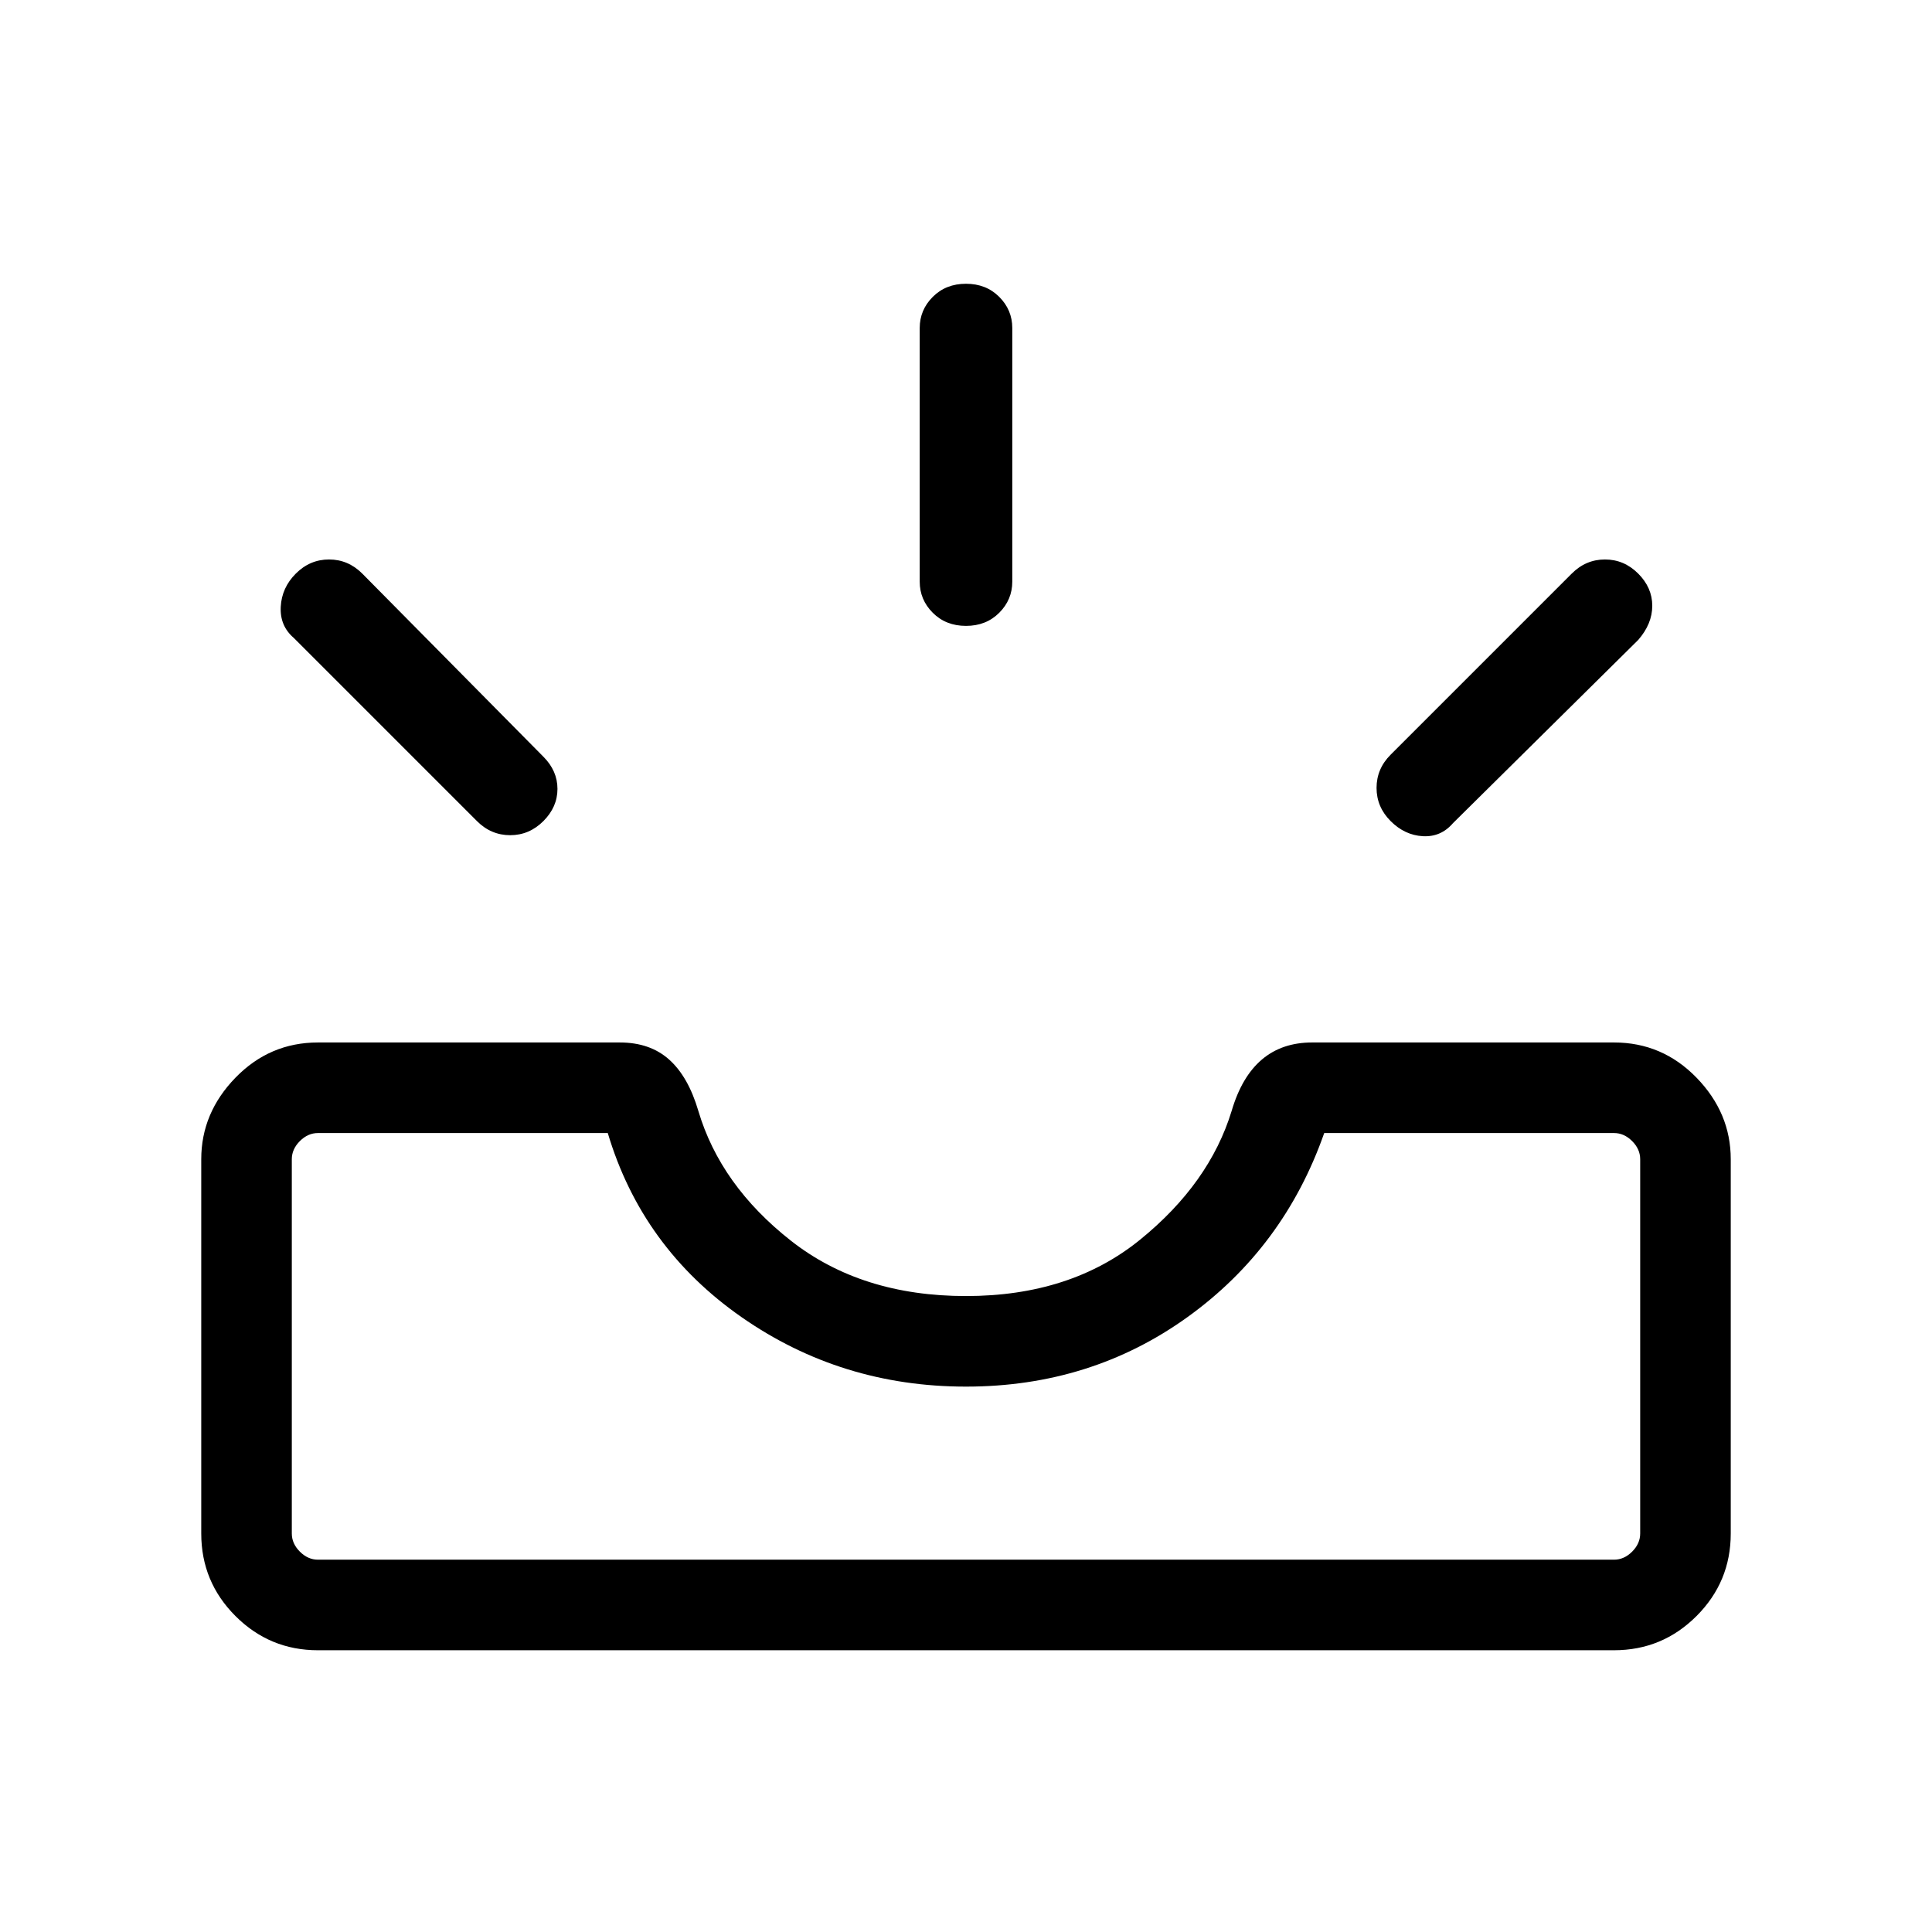 <svg xmlns="http://www.w3.org/2000/svg" width="48" height="48"><path d="M34.55 20.4q-.35-.35-.35-.825t.35-.825l4.5-4.5q.35-.35.825-.35t.825.35q.35.35.35.8 0 .45-.35.85l-4.6 4.55q-.3.35-.75.325-.45-.025-.8-.375zM24 15.55q-.5 0-.825-.325-.325-.325-.325-.775v-6.3q0-.45.325-.775T24 7.05q.5 0 .825.325.325.325.325.775v6.3q0 .45-.325.775T24 15.55zM11.85 20.4 7.3 15.85q-.35-.3-.325-.775.025-.475.375-.825t.825-.35q.475 0 .825.35l4.5 4.55q.35.35.35.8 0 .45-.35.8-.35.35-.825.35t-.825-.35zM7.9 38.75h32.2q.25 0 .45-.2t.2-.45v-9.3q0-.25-.2-.45t-.45-.2h-7.2q-1 2.85-3.4 4.575T24 34.45q-3.1 0-5.575-1.725T15.1 28.15H7.9q-.25 0-.45.2t-.2.45v9.3q0 .25.2.45t.45.2zm0 2.25q-1.2 0-2.05-.85Q5 39.3 5 38.1v-9.3q0-1.15.85-2.025T7.9 25.9h7.5q.75 0 1.225.425.475.425.725 1.275.55 1.85 2.3 3.225Q21.4 32.2 24 32.2q2.6 0 4.325-1.4t2.275-3.2q.25-.85.75-1.275.5-.425 1.25-.425h7.5q1.2 0 2.05.875.85.875.85 2.025v9.3q0 1.2-.85 2.05-.85.85-2.05.85zm0-2.25h-.65 33.5-.65z"/></svg>